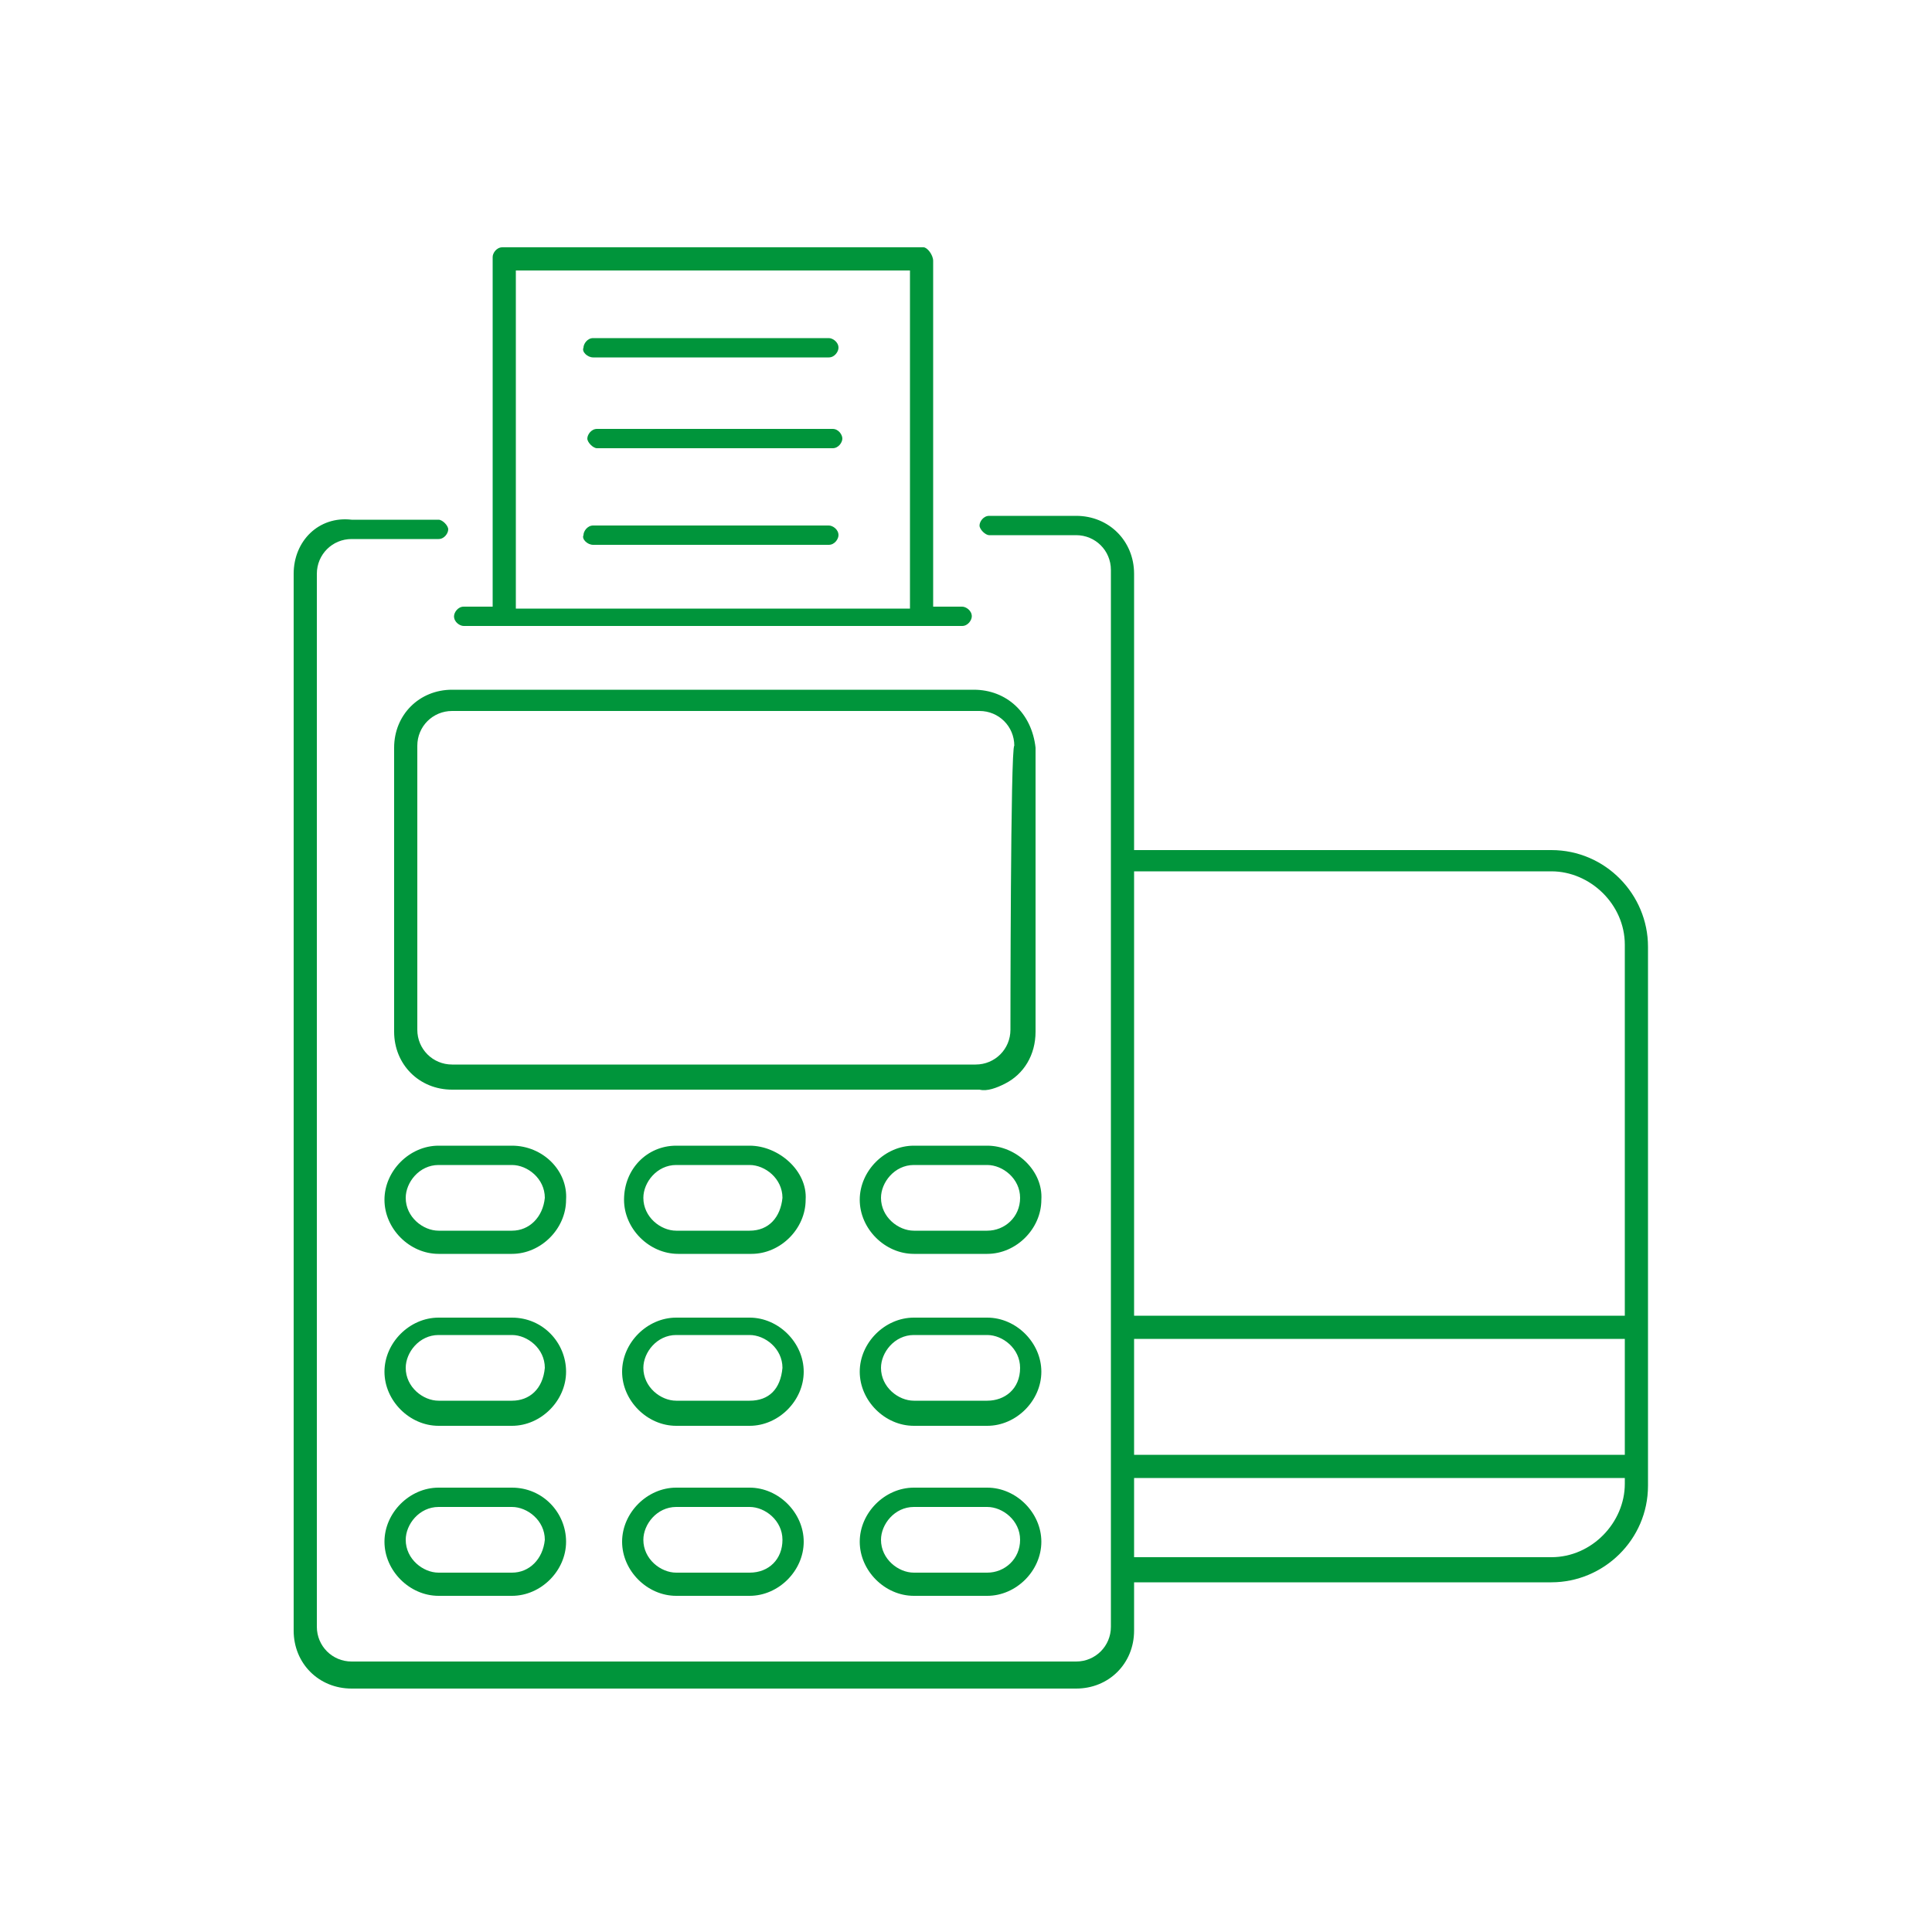 <?xml version="1.0" encoding="utf-8"?>
<!-- Generator: Adobe Illustrator 24.3.0, SVG Export Plug-In . SVG Version: 6.00 Build 0)  -->
<svg version="1.1" id="Capa_1" xmlns="http://www.w3.org/2000/svg" xmlns:xlink="http://www.w3.org/1999/xlink" x="0px" y="0px"
	 viewBox="0 0 100 100" style="enable-background:new 0 0 100 100;" xml:space="preserve">
<style type="text/css">
	.st0{fill:#00953B;}
</style>
<g>
	<path class="st0" d="M15.2,29.7v54.7c0,1.7,1.3,3,3,3h37.5c1.7,0,3-1.3,3-3v-2.5h21.6c2.7,0,5-2.2,5-5c0-7.4,0-21.4,0-27.9
		c0-2.7-2.2-5-5-5H58.7V29.7c0-1.7-1.3-3-3-3h-4.5c-0.3,0-0.5,0.3-0.5,0.5s0.3,0.5,0.5,0.5h4.5c1,0,1.8,0.8,1.8,1.8
		c0,16.1,0,38.6,0,54.7c0,1-0.8,1.8-1.8,1.8H18.2c-1,0-1.8-0.8-1.8-1.8V29.7c0-1,0.8-1.8,1.8-1.8h4.5c0.3,0,0.5-0.3,0.5-0.5
		s-0.3-0.5-0.5-0.5h-4.5C16.5,26.7,15.2,28,15.2,29.7z M58.7,45.1h21.6c2,0,3.8,1.7,3.8,3.8v19.2H58.7V45.1z M58.7,69.3h25.4v6H58.7
		V69.3z M58.7,76.5h25.4v0.3c0,2-1.7,3.8-3.8,3.8H58.7V76.5z"/>
	<path class="st0" d="M52,56.1c1-0.5,1.6-1.5,1.6-2.7V38.7c-0.2-1.8-1.5-3-3.2-3H23.4c-1.7,0-3,1.3-3,3v14.7c0,1.7,1.3,3,3,3h27.3
		C51.1,56.5,51.6,56.3,52,56.1 M52.3,53.3c0,1-0.8,1.8-1.8,1.8H23.4c-1,0-1.8-0.8-1.8-1.8V38.6c0-1,0.8-1.8,1.8-1.8h27.3
		c1,0,1.8,0.8,1.8,1.8C52.3,38.6,52.3,53.3,52.3,53.3z"/>
	<path class="st0" d="M26.5,77h-3.8c-1.5,0-2.8,1.3-2.8,2.8s1.3,2.8,2.8,2.8h3.8c1.5,0,2.8-1.3,2.8-2.8S28.1,77,26.5,77z M26.5,81.4
		h-3.8c-0.8,0-1.7-0.7-1.7-1.7c0-0.8,0.7-1.7,1.7-1.7h3.8c0.8,0,1.7,0.7,1.7,1.7C28.1,80.7,27.4,81.4,26.5,81.4z"/>
	<path class="st0" d="M38.8,77h-3.8c-1.5,0-2.8,1.3-2.8,2.8s1.3,2.8,2.8,2.8h3.8c1.5,0,2.8-1.3,2.8-2.8S40.3,77,38.8,77z M38.8,81.4
		h-3.8c-0.8,0-1.7-0.7-1.7-1.7c0-0.8,0.7-1.7,1.7-1.7h3.8c0.8,0,1.7,0.7,1.7,1.7S39.8,81.4,38.8,81.4z"/>
	<path class="st0" d="M51.1,77h-3.8c-1.5,0-2.8,1.3-2.8,2.8s1.3,2.8,2.8,2.8h3.8c1.5,0,2.8-1.3,2.8-2.8S52.6,77,51.1,77z M51.1,81.4
		h-3.8c-0.8,0-1.7-0.7-1.7-1.7c0-0.8,0.7-1.7,1.7-1.7h3.8c0.8,0,1.7,0.7,1.7,1.7S52,81.4,51.1,81.4z"/>
	<path class="st0" d="M26.5,68.2h-3.8c-1.5,0-2.8,1.3-2.8,2.8s1.3,2.8,2.8,2.8h3.8c1.5,0,2.8-1.3,2.8-2.8S28.1,68.2,26.5,68.2z
		 M26.5,72.5h-3.8c-0.8,0-1.7-0.7-1.7-1.7c0-0.8,0.7-1.7,1.7-1.7h3.8c0.8,0,1.7,0.7,1.7,1.7C28.1,71.9,27.4,72.5,26.5,72.5z"/>
	<path class="st0" d="M38.8,68.2h-3.8c-1.5,0-2.8,1.3-2.8,2.8s1.3,2.8,2.8,2.8h3.8c1.5,0,2.8-1.3,2.8-2.8S40.3,68.2,38.8,68.2z
		 M38.8,72.5h-3.8c-0.8,0-1.7-0.7-1.7-1.7c0-0.8,0.7-1.7,1.7-1.7h3.8c0.8,0,1.7,0.7,1.7,1.7C40.4,71.9,39.8,72.5,38.8,72.5z"/>
	<path class="st0" d="M51.1,68.2h-3.8c-1.5,0-2.8,1.3-2.8,2.8s1.3,2.8,2.8,2.8h3.8c1.5,0,2.8-1.3,2.8-2.8S52.6,68.2,51.1,68.2z
		 M51.1,72.5h-3.8c-0.8,0-1.7-0.7-1.7-1.7c0-0.8,0.7-1.7,1.7-1.7h3.8c0.8,0,1.7,0.7,1.7,1.7C52.8,71.9,52,72.5,51.1,72.5z"/>
	<path class="st0" d="M26.5,59.3h-3.8c-1.5,0-2.8,1.3-2.8,2.8c0,1.5,1.3,2.8,2.8,2.8h3.8c1.5,0,2.8-1.3,2.8-2.8
		C29.4,60.6,28.1,59.3,26.5,59.3z M26.5,63.7h-3.8C21.9,63.7,21,63,21,62c0-0.8,0.7-1.7,1.7-1.7h3.8c0.8,0,1.7,0.7,1.7,1.7
		C28.1,63,27.4,63.7,26.5,63.7z"/>
	<path class="st0" d="M38.8,59.3h-3.8c-1.5,0-2.7,1.2-2.7,2.8c0,1.5,1.3,2.8,2.8,2.8h3.8c1.5,0,2.8-1.3,2.8-2.8
		C41.8,60.6,40.3,59.3,38.8,59.3z M38.8,63.7h-3.8c-0.8,0-1.7-0.7-1.7-1.7c0-0.8,0.7-1.7,1.7-1.7h3.8c0.8,0,1.7,0.7,1.7,1.7
		C40.4,63,39.8,63.7,38.8,63.7z"/>
	<path class="st0" d="M51.1,59.3h-3.8c-1.5,0-2.8,1.3-2.8,2.8c0,1.5,1.3,2.8,2.8,2.8h3.8c1.5,0,2.8-1.3,2.8-2.8
		C54,60.6,52.6,59.3,51.1,59.3z M51.1,63.7h-3.8c-0.8,0-1.7-0.7-1.7-1.7c0-0.8,0.7-1.7,1.7-1.7h3.8c0.8,0,1.7,0.7,1.7,1.7
		C52.8,63,52,63.7,51.1,63.7z"/>
	<path class="st0" d="M47.8,12.8H26c-0.3,0-0.5,0.3-0.5,0.5v18.1H24c-0.3,0-0.5,0.3-0.5,0.5c0,0.3,0.3,0.5,0.5,0.5
		c9.5,0,16.4,0,25.8,0c0.3,0,0.5-0.3,0.5-0.5c0-0.3-0.3-0.5-0.5-0.5h-1.5V13.5C48.3,13.2,48,12.8,47.8,12.8z M47.1,31.5H26.7V14
		h20.4V31.5z"/>
	<path class="st0" d="M30.7,28.2h12.2c0.3,0,0.5-0.3,0.5-0.5c0-0.3-0.3-0.5-0.5-0.5H30.7c-0.3,0-0.5,0.3-0.5,0.5
		C30.1,27.9,30.4,28.2,30.7,28.2z"/>
	<path class="st0" d="M30.7,18.5h12.2c0.3,0,0.5-0.3,0.5-0.5c0-0.3-0.3-0.5-0.5-0.5H30.7c-0.3,0-0.5,0.3-0.5,0.5
		C30.1,18.2,30.4,18.5,30.7,18.5z"/>
	<path class="st0" d="M43.1,22.2H30.9c-0.3,0-0.5,0.3-0.5,0.5s0.3,0.5,0.5,0.5h12.2c0.3,0,0.5-0.3,0.5-0.5S43.4,22.2,43.1,22.2z"/>
</g>
</svg>
